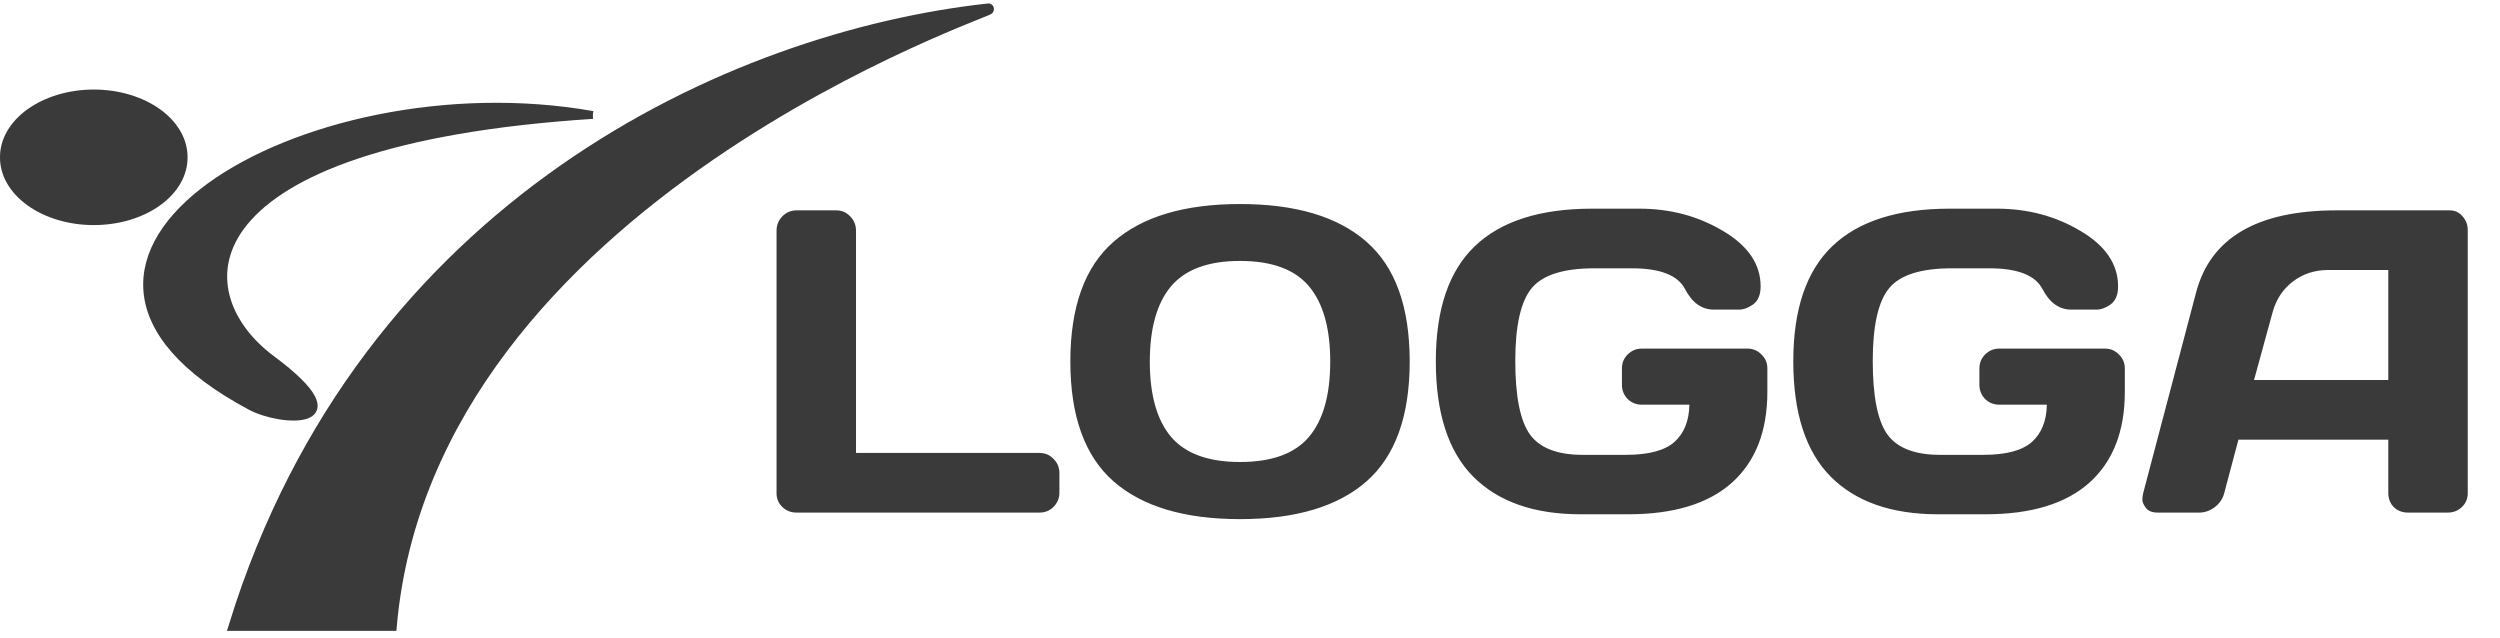 <svg width="278" height="71" viewBox="0 0 278 71" fill="none" xmlns="http://www.w3.org/2000/svg">
<path d="M86.352 54.844V25.664C86.352 25.023 86.57 24.484 87.008 24.047C87.445 23.609 87.969 23.391 88.578 23.391H92.984C93.594 23.391 94.109 23.609 94.531 24.047C94.969 24.484 95.188 25.023 95.188 25.664V50.367H115.602C116.211 50.367 116.727 50.586 117.148 51.023C117.586 51.461 117.805 51.984 117.805 52.594V54.797C117.805 55.406 117.586 55.93 117.148 56.367C116.727 56.789 116.211 57 115.602 57H88.578C87.969 57 87.445 56.797 87.008 56.391C86.57 55.969 86.352 55.453 86.352 54.844ZM151.953 53.531C148.766 56.328 144.078 57.727 137.891 57.727C131.719 57.727 127.031 56.328 123.828 53.531C120.625 50.719 119.023 46.273 119.023 40.195C119.023 34.117 120.625 29.68 123.828 26.883C127.031 24.086 131.719 22.688 137.891 22.688C144.078 22.688 148.766 24.086 151.953 26.883C155.156 29.68 156.758 34.117 156.758 40.195C156.758 46.273 155.156 50.719 151.953 53.531ZM145.555 31.828C143.977 29.953 141.422 29.016 137.891 29.016C134.375 29.016 131.82 29.953 130.227 31.828C128.648 33.703 127.859 36.5 127.859 40.219C127.859 43.922 128.648 46.711 130.227 48.586C131.82 50.445 134.375 51.375 137.891 51.375C141.422 51.375 143.977 50.445 145.555 48.586C147.133 46.711 147.922 43.922 147.922 40.219C147.922 36.5 147.133 33.703 145.555 31.828ZM175.766 57.188C170.578 57.188 166.594 55.789 163.812 52.992C161.047 50.195 159.664 45.922 159.664 40.172C159.664 34.406 161.109 30.141 164 27.375C166.906 24.594 171.258 23.203 177.055 23.203H182.281C185.734 23.203 188.844 24.031 191.609 25.688C194.391 27.328 195.781 29.383 195.781 31.852C195.781 32.773 195.508 33.438 194.961 33.844C194.414 34.234 193.883 34.43 193.367 34.43H190.578C189.234 34.43 188.164 33.664 187.367 32.133C186.57 30.602 184.602 29.836 181.461 29.836H177.289C173.867 29.836 171.547 30.57 170.328 32.039C169.109 33.508 168.5 36.211 168.5 40.148C168.5 44.086 169.047 46.812 170.141 48.328C171.234 49.828 173.188 50.578 176 50.578H180.805C183.32 50.578 185.117 50.102 186.195 49.148C187.273 48.18 187.828 46.797 187.859 45H182.562C181.953 45 181.43 44.789 180.992 44.367C180.57 43.93 180.359 43.406 180.359 42.797V40.969C180.359 40.359 180.57 39.844 180.992 39.422C181.43 38.984 181.953 38.766 182.562 38.766H194.328C194.938 38.766 195.453 38.984 195.875 39.422C196.312 39.844 196.531 40.359 196.531 40.969V43.57C196.531 47.945 195.219 51.312 192.594 53.672C189.969 56.016 186.117 57.188 181.039 57.188H175.766ZM215.516 57.188C210.328 57.188 206.344 55.789 203.562 52.992C200.797 50.195 199.414 45.922 199.414 40.172C199.414 34.406 200.859 30.141 203.75 27.375C206.656 24.594 211.008 23.203 216.805 23.203H222.031C225.484 23.203 228.594 24.031 231.359 25.688C234.141 27.328 235.531 29.383 235.531 31.852C235.531 32.773 235.258 33.438 234.711 33.844C234.164 34.234 233.633 34.43 233.117 34.43H230.328C228.984 34.43 227.914 33.664 227.117 32.133C226.32 30.602 224.352 29.836 221.211 29.836H217.039C213.617 29.836 211.297 30.57 210.078 32.039C208.859 33.508 208.25 36.211 208.25 40.148C208.25 44.086 208.797 46.812 209.891 48.328C210.984 49.828 212.938 50.578 215.75 50.578H220.555C223.07 50.578 224.867 50.102 225.945 49.148C227.023 48.18 227.578 46.797 227.609 45H222.312C221.703 45 221.18 44.789 220.742 44.367C220.32 43.93 220.109 43.406 220.109 42.797V40.969C220.109 40.359 220.32 39.844 220.742 39.422C221.18 38.984 221.703 38.766 222.312 38.766H234.078C234.688 38.766 235.203 38.984 235.625 39.422C236.062 39.844 236.281 40.359 236.281 40.969V43.57C236.281 47.945 234.969 51.312 232.344 53.672C229.719 56.016 225.867 57.188 220.789 57.188H215.516ZM238.32 54.844L244.203 32.531C245.797 26.453 250.984 23.406 259.766 23.391H272.398C272.977 23.391 273.453 23.609 273.828 24.047C274.219 24.484 274.414 24.992 274.414 25.57V54.844C274.414 55.453 274.195 55.969 273.758 56.391C273.32 56.797 272.797 57 272.188 57H267.781C267.141 57 266.609 56.797 266.188 56.391C265.781 55.969 265.578 55.438 265.578 54.797V48.891H248.914L247.344 54.797C247.188 55.438 246.836 55.969 246.289 56.391C245.742 56.797 245.164 57 244.555 57H239.938C239.328 57 238.891 56.828 238.625 56.484C238.359 56.125 238.227 55.812 238.227 55.547C238.242 55.281 238.273 55.047 238.32 54.844ZM250.648 42.258H265.578V30.023H258.898C257.398 30.023 256.086 30.453 254.961 31.312C253.852 32.156 253.102 33.297 252.711 34.734L250.648 42.258Z" fill="#3A3A3A"/>
<path fill-rule="evenodd" clip-rule="evenodd" d="M26.069 69.54C40.57 22.684 81.356 4.135 109.91 1.001C111.539 0.822 47.792 21.737 43.513 69.54H26.071H26.069Z" fill="#3A3A3A" stroke="#3A3A3A" stroke-width="1.232"/>
<path fill-rule="evenodd" clip-rule="evenodd" d="M65.915 12.785C20.461 15.714 20.036 32.407 30.21 39.962C40.344 47.487 31.386 47.042 27.895 45.183C-2.757 28.862 33.832 7.108 65.914 12.785L65.915 12.785Z" fill="#3A3A3A" stroke="#3A3A3A" stroke-width="0.868"/>
<path d="M0 17.494C-0.007 16.506 0.257 15.527 0.778 14.613C1.299 13.698 2.066 12.867 3.035 12.167C4.004 11.467 5.156 10.911 6.425 10.531C7.693 10.152 9.054 9.957 10.428 9.957C11.802 9.957 13.163 10.152 14.432 10.531C15.7 10.911 16.853 11.467 17.822 12.167C18.791 12.867 19.558 13.698 20.078 14.613C20.599 15.527 20.863 16.506 20.856 17.494C20.863 18.482 20.599 19.461 20.078 20.375C19.558 21.289 18.791 22.12 17.822 22.82C16.853 23.521 15.7 24.077 14.432 24.456C13.163 24.835 11.802 25.03 10.428 25.03C9.054 25.03 7.693 24.835 6.425 24.456C5.156 24.077 4.004 23.521 3.035 22.82C2.066 22.12 1.299 21.289 0.778 20.375C0.257 19.461 -0.007 18.482 0 17.494V17.494Z" fill="#3A3A3A"/>
</svg>
